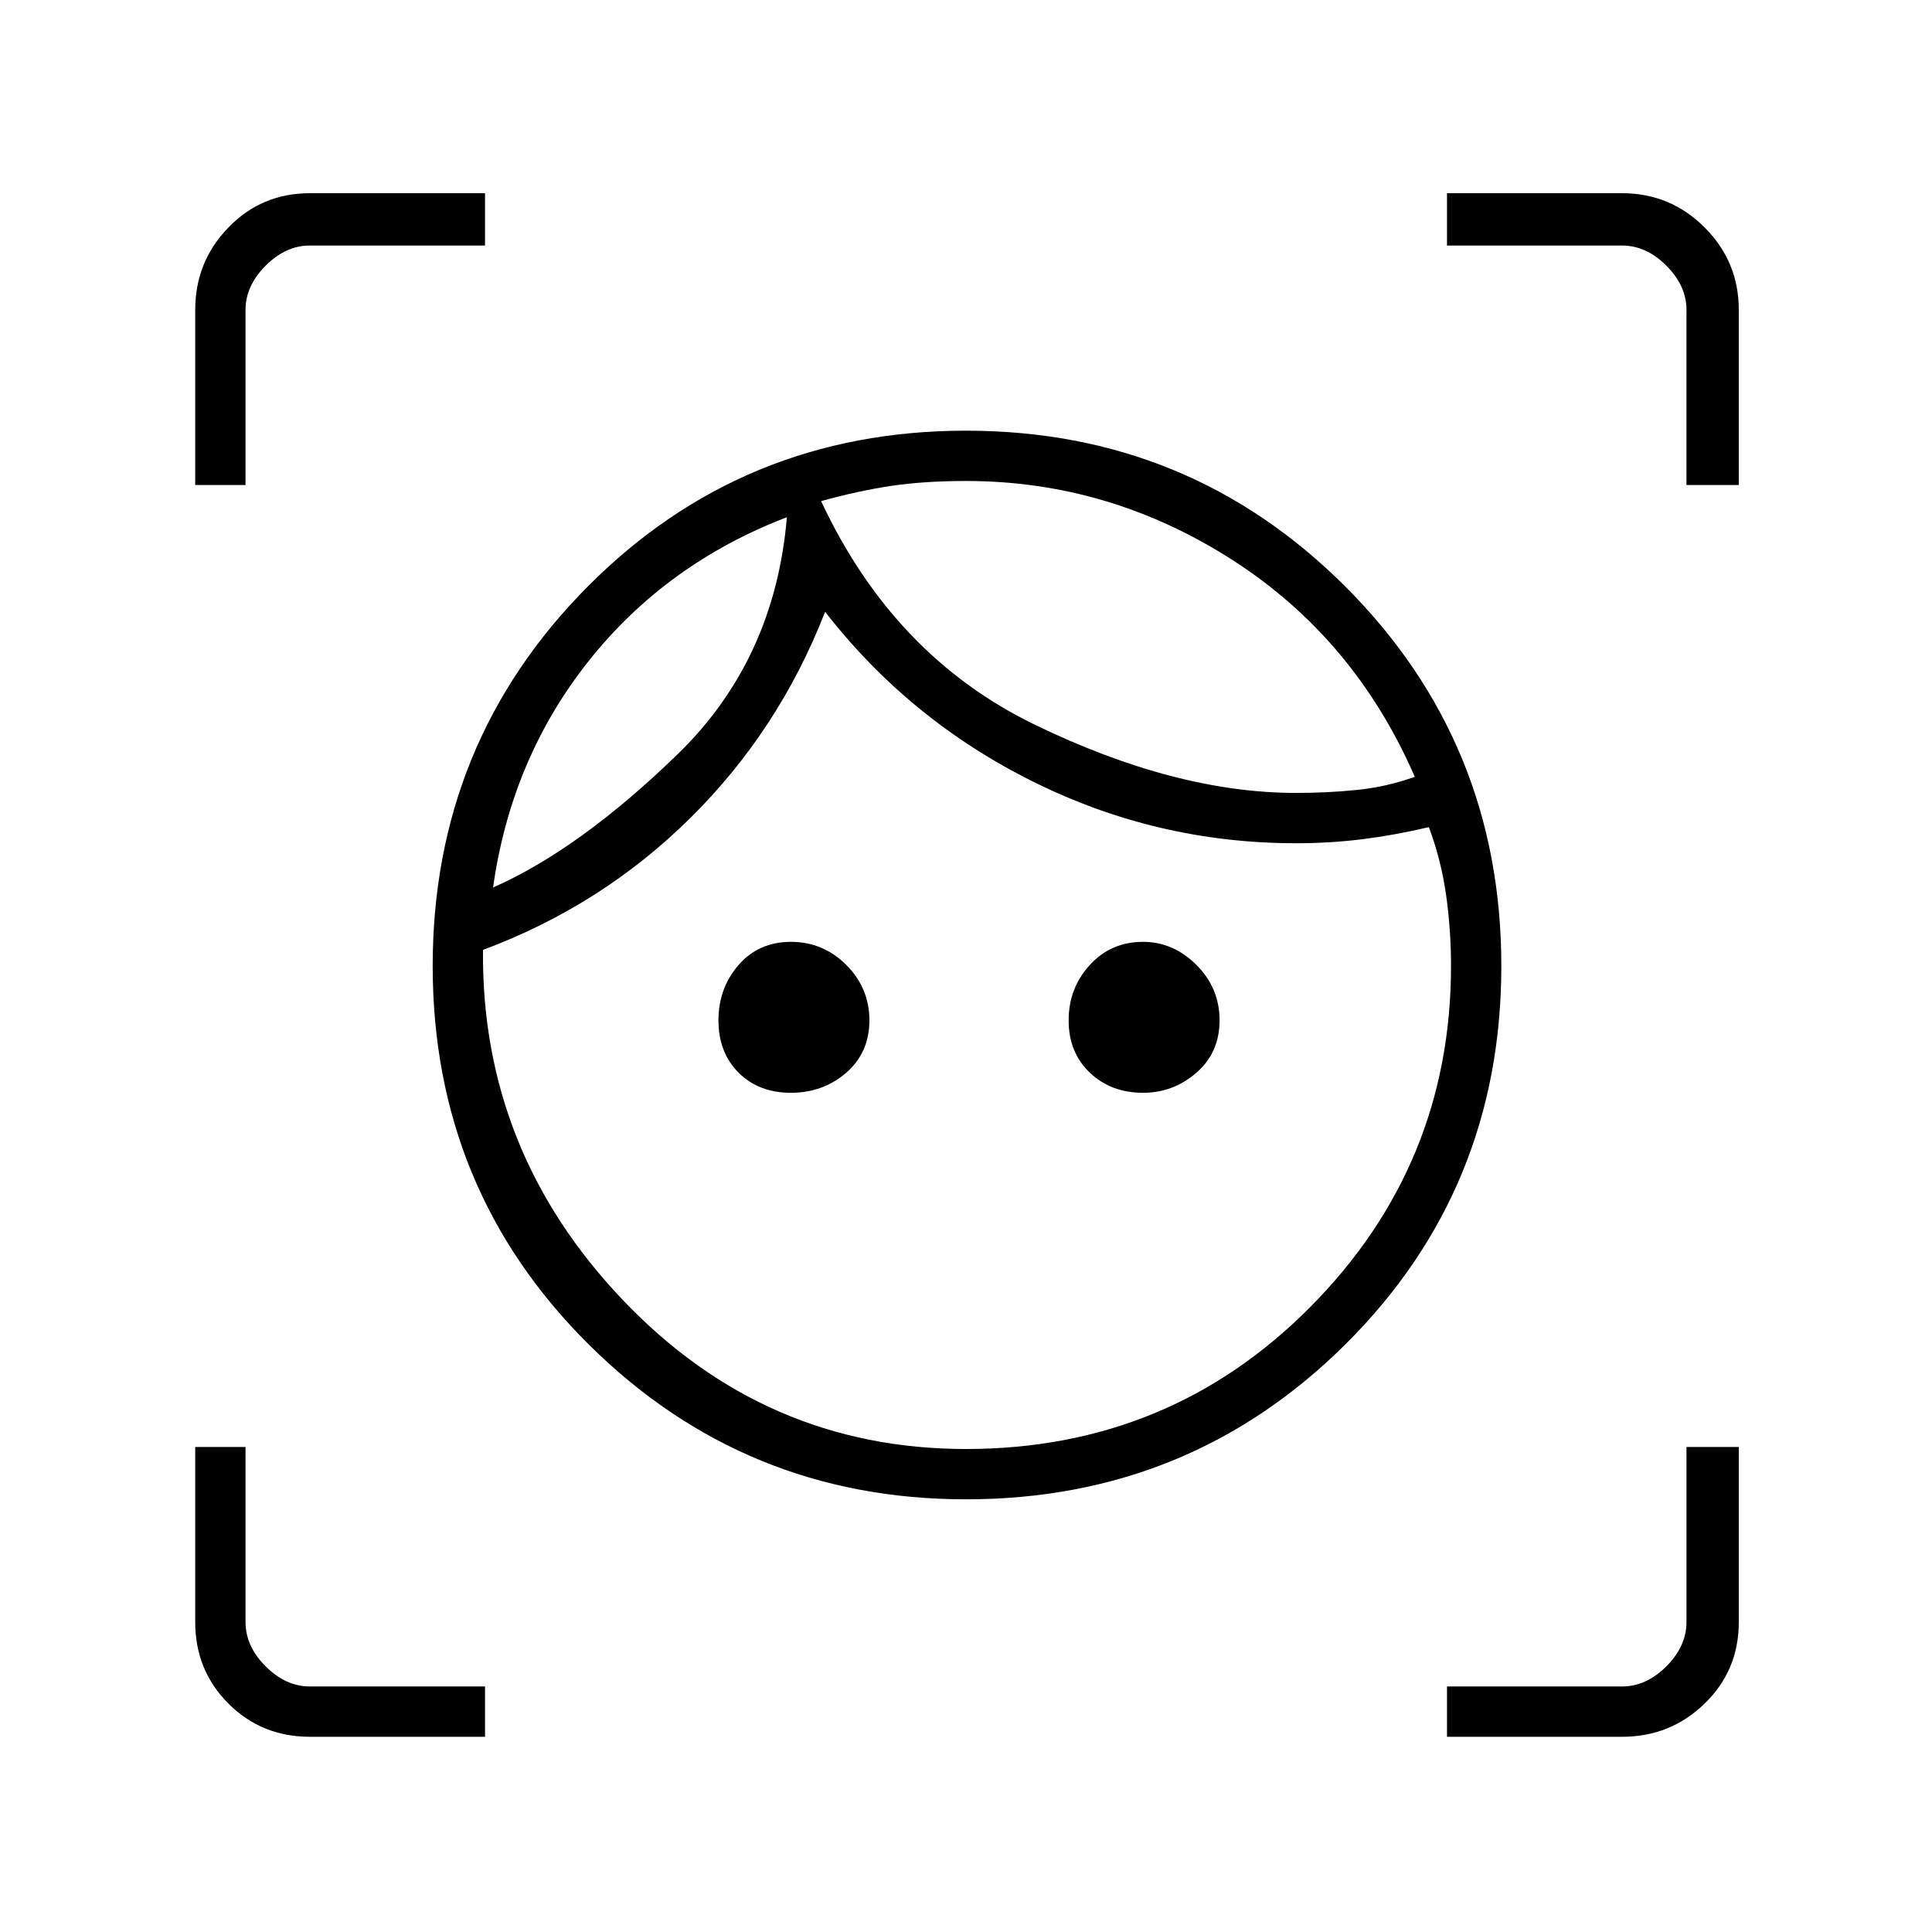 <svg xmlns="http://www.w3.org/2000/svg" height="24" width="24"><path d="M12 18.625q-2.75 0-4.688-1.925-1.937-1.925-1.937-4.7 0-2.775 1.925-4.713Q9.225 5.35 12 5.35q2.775 0 4.713 1.937Q18.65 9.225 18.65 12q0 2.775-1.937 4.7-1.938 1.925-4.713 1.925ZM12 18q2.525 0 4.275-1.762 1.75-1.763 1.75-4.238 0-.45-.062-.888-.063-.437-.213-.837-.425.1-.825.15-.4.05-.825.05-1.725 0-3.262-.763Q11.3 8.95 10.25 7.6q-.575 1.475-1.675 2.562Q7.475 11.25 6 11.8q-.025 2.5 1.738 4.35Q9.5 18 12 18Zm-5.875-6.975q1.075-.475 2.287-1.65Q9.625 8.2 9.775 6.425 8.275 7 7.312 8.212q-.962 1.213-1.187 2.813Zm3.7 2.55q-.4 0-.65-.25t-.25-.65q0-.4.25-.688.25-.287.65-.287t.688.287q.287.288.287.688 0 .4-.287.65-.288.25-.688.25ZM16.1 9.85q.4 0 .763-.038.362-.037.712-.162-.75-1.725-2.275-2.7-1.525-.975-3.3-.975-.525 0-.938.062-.412.063-.862.188Q11.1 8.15 12.85 9q1.75.85 3.25.85Zm-1.9 3.725q-.4 0-.662-.25-.263-.25-.263-.65t.263-.688q.262-.287.662-.287.375 0 .663.287.287.288.287.688 0 .4-.287.65-.288.25-.663.25ZM2.425 6.025V3.85q0-.6.413-1.025Q3.25 2.4 3.85 2.4h2.175v.65H3.85q-.3 0-.55.25-.25.25-.25.55v2.175Zm3.6 15.55H3.85q-.6 0-1.012-.412-.413-.413-.413-1.013v-2.175h.625v2.175q0 .3.25.55.25.25.55.25h2.175Zm11.95 0v-.625h2.175q.3 0 .55-.25.25-.25.25-.55v-2.175h.65v2.175q0 .6-.425 1.013-.425.412-1.025.412Zm2.975-15.55V3.85q0-.3-.25-.55-.25-.25-.55-.25h-2.175V2.4h2.175q.6 0 1.025.425.425.425.425 1.025v2.175Zm-10.75.2Zm-.425.2Z"/></svg>